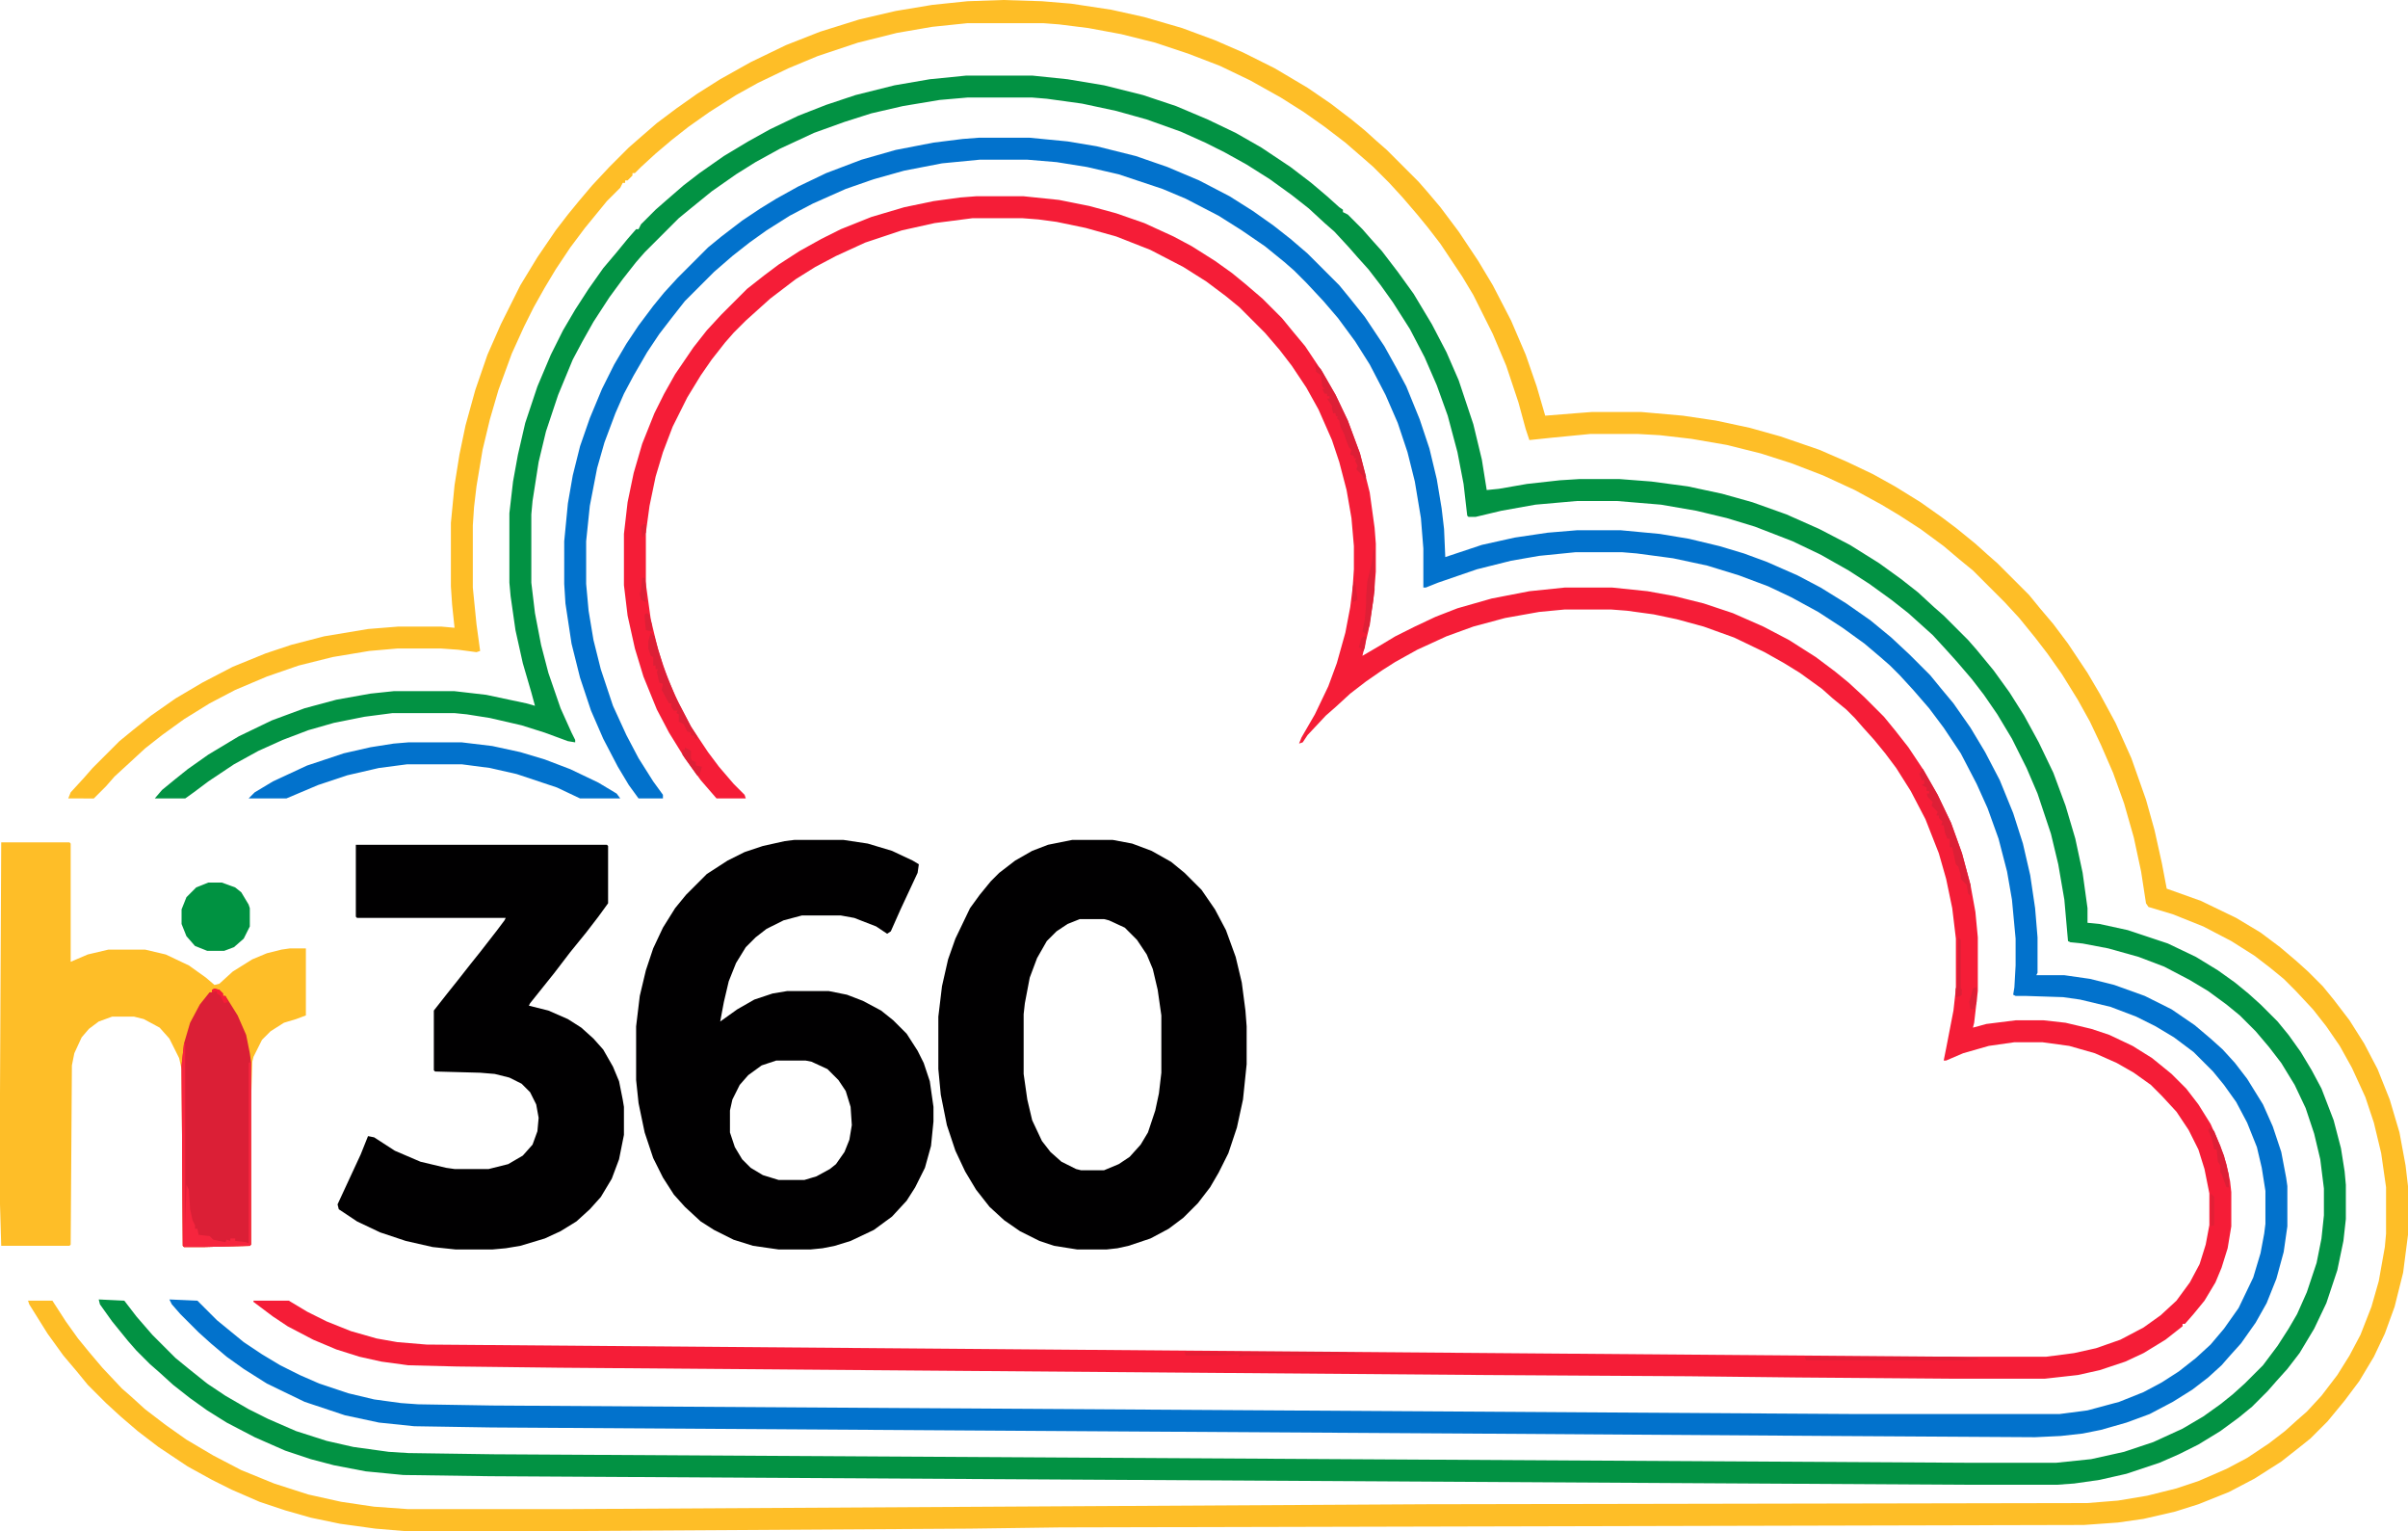 <svg xmlns="http://www.w3.org/2000/svg" viewBox="0 0 494 314"><defs><style>.cls-1{fill:#febe27;}.cls-2{fill:#029243;}.cls-3{fill:#0272cc;}.cls-4{fill:#f51d37;}.cls-5{fill:#010001;}.cls-6{fill:#febe28;}.cls-7{fill:#db1f36;}.cls-8{fill:#009241;}.cls-9{fill:#f6253e;}.cls-10{fill:#dd1f36;}.cls-11{fill:#e21f36;}.cls-12{fill:#e51e36;}.cls-13{fill:#df1f36;}.cls-14{fill:#db2036;}.cls-15{fill:#e31f36;}.cls-16{fill:#de1f36;}.cls-17{fill:#e01f36;}.cls-18{fill:#f61d37;}</style></defs><g id="Layer_2" data-name="Layer 2"><g id="Layer_1-2" data-name="Layer 1"><path class="cls-1" d="M205.75,0l8,.25,6,.5L228,2l6.75,1.5,7.75,2.25,6.75,2.5,5.75,2.5L261.5,14l6.75,4L273,21.25l4.25,3.25L280,26.75,282.5,29l2,1.75,6.5,6.5,1.75,2,2.75,3.25,3.75,5,4,6,3,5L310,65.75l3,7,2.25,6.5,1.75,6,6.25-.5,3.25-.25h10.25l8.5.75,6.75,1,7,1.5,6.25,1.75,8,2.75,5.75,2.5,5.25,2.5,4.5,2.5L394,103l4.25,3,3,2.25,4,3.25,2.5,2.25,2,1.75,6.5,6.5,2.25,2.75,2.75,3.25,3,4,4,6,2.5,4.25,3.25,6,3.25,7.25,3,8.5,1.75,6.25,1.5,6.75,1,5.25,7,2.5,7.25,3.5,5,3,4,3L471,197l2.5,2.25,3,3,2.25,2.75,3.25,4.25,3,4.75,2.75,5.25,2.5,6.25,2,6.75L493.5,239l.5,4.25v10L493,261l-1.75,7-2,5.5L487,278.25l-3,5-3,4-3.5,4.25L474,295l-2.5,2-3.5,2.75-5.5,3.5L457.25,306,451,308.5l-4.75,1.5-6.5,1.5-5.25.75-7,.5-210,.5-18.5.25-82.75.5H83l-6-.5-7.25-1-6-1.25-5.25-1.5L53.25,308l-5.75-2.5-4-2-5-2.75-6-4-4.25-3.25-3.5-3-3-2.75L18,284l-2.25-2.75L13,278l-3.25-4.5L6,267.5l-.25-.75h5L13.5,271l2.5,3.5,2.25,2.75L21,280.5l4,4.25,2,1.75,2.75,2.5L34,292.25l4.25,3,5.5,3.25,5.75,3,6.75,2.75,7,2.25L70,308l6.75,1,7,.5h31.5l177.25-1,135.75-.25,6.25-.5,6-1,6-1.5,4.5-1.5,5.75-2.5L461,299l4.5-3,3.25-2.5,2.5-2.25,2-1.75,3-3.25L479.5,282l2.5-4,2.25-4.25L486.5,268l1.5-5.25,1.25-7,.25-2.75v-9.5l-1-7-1.5-6.25L485.25,225l-2.75-6-2.5-4.5-2.75-4L474.5,207l-3.5-3.75-2.5-2.5-2.75-2.25L462.5,196l-4.75-3L452,190l-6.25-2.5-5-1.5-.5-.75-1-6.5-1.5-7-2-7-2.25-6.25-2.5-5.75L428.75,148l-2.5-4.5L423,138.25,420,134l-2.5-3.25-3.25-4-3-3.25-6.5-6.5L402,114.75,398.75,112,394,108.5l-4.25-2.75L386,103.5l-5.5-3-6.5-3L367.5,95l-6.25-2-7-1.75L347,90l-6.5-.75L336,89h-9.75l-7.75.75-4.75.5L313,88l-1.5-5.5L309,75l-2.75-6.5-4-8L300,56.75,295.5,50,293,46.75,290.75,44l-3-3.5-2.75-3-3.25-3.25-2-1.75L276,29.25,271.75,26l-4.25-3-4.75-3-6.25-3.5-6.25-3-6.5-2.5L237,8.75,230,7l-6.75-1.25-6-.75L214,4.75H198.5l-7.25.75L184,6.75l-8,2-8.25,2.75-6,2.5-6.25,3L151,19.5,145.5,23l-4.25,3-3.5,2.75L134.5,31.5l-3,2.75-1.25,1.25h-.5V36l-1,1h-.5v.5h-.5l-.5,1-2.75,2.75-4.5,5.5-3,4-3,4.5L111.75,59l-2.25,4-2,4L105,72.5,102.25,80l-1.75,6L99,92.25l-1.25,7.5-.5,4.25L97,107.75V120.5l.75,7.5.75,5.5-.75.25-3.75-.5L90.5,133h-9l-5.75.5-7.5,1.25-7,1.75-6.5,2.25-6.5,2.75L43,144.25l-5.25,3.25-4.5,3.25-3.5,2.75-3.25,3-3,2.75-1.75,2-2.5,2.5H14l.5-1.25,2.75-3,1.75-2,5.5-5.5,2.75-2.25,3.75-3,5-3.5L41.5,140l6.25-3.25L54.5,134l5.25-1.75,6.75-1.75,9-1.5,6.25-.5H90.5l2.75.25-.5-4.75-.25-3.75v-13l.75-7.75,1-6.25,1.25-6,2-7.25,2.5-7.25,2.75-6.25,4-8,3.5-5.75,3.75-5.5L116.5,44l2.25-2.75L121.5,38l3.5-3.75,4-4,2-1.75,3.75-3.25,4-3,4.25-3,4.75-3,6.25-3.5,7.25-3.5,7-2.75,8-2.5,7.5-1.75L191.25,1,198.5.25Z"/><path class="cls-2" d="M198.25,15.5h13.5l7.25.75,7.5,1.25,8,2,6.75,2.25,6.5,2.75,5.75,2.75,5.25,3,6,4L269,37.5l3.25,2.75,2.5,2.25.75.5v.5l1,.5,3,3,1.75,2,2.25,2.5,3.25,4.25,3.25,4.5,3.75,6.25,3,5.75,2.5,5.75,3,9L304,94.25l1,6.25,2.5-.25,5.75-1L320,98.5l4-.25h8.25l6.5.5,7.5,1,7,1.5L359.5,103l7,2.5,6.75,3,6.25,3.25,6,3.75,4.5,3.25,3.5,2.75,3.25,3,2,1.75,5,5,1.75,2,3.5,4.25,3.25,4.5,3,4.75,3,5.5,3,6.25,2.5,6.75,2,6.75,1.5,7,1,7.25v3l2.5.25,5.75,1.25,8.25,2.75,5.75,2.75L455,199l3.5,2.5,2.75,2.25,2.5,2.25,3.5,3.5,2.25,2.75,2.5,3.5,2.25,3.75,2,3.75,2.5,6.5,1.5,5.75.75,4.75.25,2.75v7l-.5,4.5-1.25,6-2.25,6.75-2.5,5.25-3,5-2.5,3.25-2.25,2.5-1.75,2L462,288.5l-2.75,2.25-3.75,2.75-4.5,2.75-4,2L443,300l-6.75,2.25-5.5,1.25-5.25.75-3.5.25H402.75L100.5,302.75l-17.75-.25L75,301.75l-6.5-1.25-4.75-1.25L58.5,297.5l-6.25-2.75-5.75-3-4-2.5-3.5-2.5L35.5,284l-2.75-2.5-2-1.75L28,277l-1.75-2L23,271l-2.5-3.5-.25-1,5.25.25L28,270l3.25,3.75L36,278.5l2.75,2.25,3.75,3,3.75,2.5L51,289l4,2,5.75,2.5,6.25,2,5.5,1.25,7.25,1,4,.25,17.5.25L404.75,300h17l7.25-.75,6.75-1.5,6-2,6-2.75,4.25-2.5,3.5-2.5,2.5-2,2.5-2.25,3.75-3.75,3-4,2.25-3.5,1.75-3,2-4.5,2-6,1-5,.5-4.75v-5.5l-.75-6-1.25-5.25L473,227.25l-2.25-4.75L468,218l-2.5-3.25-2.75-3.25-3.25-3.25L456.75,206,453,203.25,449.25,201,444,198.25l-5.25-2-6.25-1.75-5.25-1-2.5-.25-.5-.25-.75-8.5-1.25-7.25-1.5-6.25L418,162.75l-2.25-5.25-3-6-3-5-2.75-4-2.5-3.25-3-3.5-2.25-2.5-2.75-3-5-4.5L388,123l-4.5-3.25L379.25,117l-5.75-3.25L367.75,111,360,108l-5.75-1.75-6.25-1.5-7.25-1.25-9-.75H323.5l-8.5.75-7,1.25L302.75,106h-1.5l-.25-.25-.75-6.5L299,92.75l-2-7.5L294.75,79l-2.5-5.75-3-5.75-3.5-5.5-2.5-3.5-2.5-3.25-2.25-2.5-1.75-2-3-3.25-2-1.75-3.25-3L265,40l-4.5-3.25-4.75-3-4.5-2.5-4-2-5-2.25-7-2.5L229,22.75l-7-1.5-7.25-1-3-.25H198.5l-5.75.5-7.5,1.25-6.5,1.5L173.25,25,167,27.25l-7,3.25-5,2.75-4,2.5-5,3.5-4,3.25-2.75,2.25-7,7-1.75,2-2.75,3.5L125,61l-3.25,5-2.25,4-2,3.75-3,7.25L112,88.5l-1.5,6.25-1.25,8L109,105.5v14l.75,6.25,1.25,6.5,1.5,5.75,2.5,7.25,2.25,5,.75,1.5v.5l-1.5-.25-4.75-1.75-4.75-1.5-6.5-1.5-4.75-.75-2.5-.25H80.5l-5.75.75-6.25,1.25-5.25,1.5-5.25,2L53,154l-5,2.75-5.25,3.5-3,2.25L38,163.75H31.75l1.5-1.75L36,159.75l2.5-2,4.25-3L49,151l6.75-3.25,6.75-2.5L69,143.5l7-1.25,4.75-.5h12.5l6.5.75,8.25,1.75,1.75.5L109,142l-1.75-6-1.5-6.75-1-7-.25-2.75V105.25l.75-6.5,1-5.5,1.5-6.5,2.5-7.5,2.75-6.5,2.5-5L118,63.5l2.75-4.25,3-4.25,2.75-3.25L128.75,49l1.75-2h.5l.5-1,3-3,2-1.75L140.25,38l3.25-2.5,5-3.5,5-3,4.5-2.5,5.75-2.75,5.75-2.25,6-2,8-2,7.25-1.25Z"/><path class="cls-3" d="M200.75,28.25h10.5L219,29l6,1,8,2,6.5,2.25L246,37l6.25,3.25,4.75,3,4.25,3,3.5,2.75,3.5,3,6.5,6.5L277,61.25,280,65l4,6,2.5,4.5,2,3.75L291.25,86l2,6,1.5,6.25,1,6,.5,4.25.25,5.75,7.5-2.5,6.75-1.5,6.75-1,6-.5h9l8,.75,6,1,6.25,1.5,5,1.5,4.75,1.75,6.25,2.75,4.75,2.5,5.25,3.25,5,3.5,4.25,3.5,3.75,3.5L396,138.5l2.25,2.75,2.5,3,3.5,5,3,5,3,5.75,2.75,6.75,2,6.25,1.5,6.5,1,6.75.5,6v7.25l-.25.5h5.75l5.25.75,5,1.25,6.25,2.25,5.5,2.75,4.75,3.25L453.5,213l2.5,2.25,2.5,2.75,2.5,3.25,3.25,5.25,2,4.5,1.75,5.25,1,5.25.25,1.75v8.25l-.75,5.25-1.5,5.5-2,5-2.25,4-3,4.25L457.5,278l-1.75,2L453,282.5l-3.25,2.5-4,2.5L441,290l-4.75,1.75-5.25,1.5-3.75.75-4.5.5-5.25.25-41.25-.25-75.5-.5-81.25-.5-118.75-.75L85,292.5l-7.25-.75-7-1.5L62.5,287.5l-7.75-3.75-4.75-3-3.5-2.5-3.25-2.75-2.5-2.25L37,269.5l-1.75-2-.5-1,5.75.25,4,4,5.5,4.5,3.75,2.5L57.5,280l4,2,4,1.75,6,2L76.75,287l5.5.75,3.5.25,15.25.25L380.75,290H422.5l5.75-.75,6.5-1.75,5-2,3.75-2,3.5-2.25,3.5-2.75,3-2.75,2.75-3.25,3-4.25,3-6.25,1.5-5,.75-4,.25-2v-6.75L464,239.5l-1-4.25-2-5L458.75,226l-2.5-3.5L454,219.75l-4-4-4-3-3.75-2.25-4-2-5.25-2-6.25-1.5-3.5-.5-7.75-.25h-2L413,204l.25-1.5.25-4.5v-5.5l-.75-8-1-5.75L410,172l-2.25-6.25-2.25-5-3.25-6.25-3.5-5.25-3-4-3.25-3.75-2.75-3-2-2-2-1.75L382.5,132l-4.5-3.25-5-3.25-5.5-3-4.75-2.25-6-2.25-6.5-2-7-1.5-7.5-1-3-.25h-9.5l-7.5.75L310,115l-7,1.75-8,2.75-2.5,1H292v-8l-.5-6.25-1.25-7.5-1.5-6-2-6L284.25,81,281,74.75,278,70l-3.5-4.75-3-3.5L268,58l-2.5-2.5-2-1.75-4-3.25-4.75-3.25-4.75-3-6.75-3.5-4.75-2-9-3-6.5-1.5-6.25-1-6-.5H201l-7.75.75L185.5,35l-6.25,1.75-5.75,2-6.75,3L162,44.25l-4.75,3-3.5,2.5-3.5,2.75-3.75,3.25-6,6-2.75,3.5-2.5,3.25-2.5,3.75L130,77l-2,3.75-1.75,4-2.25,6L122.5,96l-1.5,7.75-.75,7.25v8.75l.5,5.5,1,6,1.5,6,2.5,7.5,2.75,6,2.5,4.75,3,4.75,2,2.75v.75h-5L129,161l-2.25-3.75-3-5.75-2.5-5.75L119,139l-1.75-7L116,123.75l-.25-4V111l.75-7.75,1-5.75,1.5-6,2-5.75,2.5-6,2.5-5,2.5-4.25,2.5-3.75,3-4L136.25,60,139,57l6.25-6.25L148,48.5l4.25-3.25,3.75-2.5,3.25-2,4.5-2.5,5.75-2.75,7.25-2.75,7-2,7.75-1.5,6-.75Z"/><path class="cls-4" d="M200.25,40.25H210l7.25.75,6.25,1.25,5.5,1.5,5.75,2,6,2.75,3.75,2,4.75,3,3.5,2.5,2.75,2.25,3.5,3,4,4L265.25,68l2.5,3,3.5,5.25L274,81l2.5,5.25L279,93l2,8,1,7.25.25,3.25v5.75l-.5,5.75-1,6.25-1.25,5.25,3-1.75,3.75-2.25,4-2,4.25-2,4.5-1.75,7-2,7.75-1.5,7.25-.75h9.75l7.25.75,5.5,1,6,1.5,6,2,6.25,2.75,5.25,2.75,5.5,3.5,4,3,2.75,2.25,3.25,3,4,4,2.25,2.75,2.75,3.5,3,4.5,3,5.25,2.75,5.75L402.5,175l1.75,6.5,1,5.5.5,5.25v11l-.75,6.5-.25,1,2.75-.75,6-.75h5.75l4.5.5L429,211l3.75,1.25,4.75,2.25,4,2.5,4,3.25,3,3,2.5,3.25,2.5,4,2,4.5,1.25,3.75.75,3.5.25,2.25v7L457,256l-1.25,4-1.25,3-2.25,3.75L450,269.5l-1.75,2h-.5v.5l-3.5,2.75-4.5,2.75L436,279.25,430.75,281l-4.5,1-6.75.75h-19l-31.75-.25-22.25-.25L305,282l-63.25-.5-127-1-21-.25-10-.25-5.5-.75-4.5-1L69,276.75l-4.75-2L59,272l-3-2-4-3v-.25h7.25L63,269l4,2,5,2,5.25,1.5,4.25.75,6,.5,312.75,2.5h19.5l5.75-.75,4.5-1,5-1.75,4.75-2.5,3.5-2.5,3.25-3,2.75-3.75,2-3.75,1.25-4,.75-4v-6.5l-1-5-1.25-4-2-4L446.5,228l-3-3.25-2.25-2.25-3.5-2.5-3.5-2-4.5-2-5.25-1.5-5.5-.75h-5.75l-5.25.75-5.25,1.5-3.5,1.5h-.5l.5-2.5,1.5-7.75.5-4.5V192.5l-.75-6.25-1.25-6-1.5-5.25L395,168l-3-5.75-3-4.75-2.25-3-2.25-2.75-2.25-2.5-1.75-2-1.75-1.75L376,143.25l-2.25-2-4.5-3.25L366,136l-4-2.25-6.25-3-6.25-2.25L344,127l-4.75-1-5.5-.75L330.5,125H321l-5.25.5-7,1.25-6.5,1.75-5.5,2-6,2.75-4.5,2.5-2.75,1.75-3.25,2.25-3.25,2.5L274,145l-2,1.75-3.75,4-1,1.5-.75.25.5-1.25,2.75-4.75,2.75-5.75,1.75-4.75,1.75-6.25,1-5.25.5-4,.25-3.75V112l-.5-5.75-1-5.75-1.5-5.75-1.5-4.5L270.5,84,268,79.5,265,75l-2.5-3.25-3-3.5L254.25,63l-2.75-2.25-4-3-4.75-3L236,51.25l-7-2.75-6.25-1.75-6-1.25L213,45l-3.25-.25H199.5l-7.75,1L185,47.25l-7.5,2.5-6,2.75-4.25,2.25-4,2.5-5.25,4-5,4.5-2.5,2.5-1.75,2L146,73.75,143.75,77,141,81.5l-3,6-2,5.25-1.5,5-1.25,6-.75,5.5v10.5l1,7.25,1.5,6.25,2,6,2.25,5,2.5,4.75,3.5,5.25,2.25,3,3,3.5,2.25,2.25.25.75h-6L143.75,160l-3.25-4.5-3.25-5.25-2.5-4.75L132,138.75,130.25,133l-1.5-6.75L128,120V109.5l.75-6.5L130,97l1.75-6,2.5-6.25,2-4,2.25-4,3.75-5.5,2.75-3.5,3-3.25,5.25-5.25,3.5-2.75,3-2.25L164,51.5l4.5-2.5,4-2,6.25-2.5,6.75-2,6-1.25,5.5-.75Z"/><path class="cls-5" d="M163,172.25h10l5,.75,5,1.5,4.25,2,1.25.75-.25,1.75-3.5,7.5-2,4.5-.75.5-2.25-1.5-4.5-1.75-2.75-.5h-8l-3.75,1-3.5,1.75L155,192.25l-2,2-2,3.25-1.5,3.75-1,4.25-.75,4,3.5-2.5,3.5-2,3.75-1.25,3-.5H170l3.75.75,3.25,1.25,3.75,2,2.5,2L186,212l2.25,3.5,1.25,2.5,1.25,3.75.75,5.25v3l-.5,5-1.25,4.5-2,4L186,246.25l-3,3.25-3.75,2.75-4.75,2.25-3.25,1-2.5.5-2.5.25h-6.5l-5.25-.75-4-1.25-4-2-2.75-1.75-3.25-3-2.25-2.5L136,241.5l-2-4-1.75-5.25-1.25-6-.5-4.75v-11l.75-6.25L132.5,199l1.5-4.5,2-4.25,2.5-4,2.25-2.75,4.25-4.25,4.25-2.75,3.5-1.75,3.75-1.25,4.5-1Zm-3.75,45.25-3,1-2.75,2-1.75,2-1.5,3-.5,2.25v4.5l1,3,1.5,2.5L154,239.5l2.5,1.5,3.25,1H165l2.5-.75,2.75-1.5,1.25-1,1.75-2.5,1-2.5.5-3L174.5,227l-1-3.25L172,221.5l-2.25-2.25-3.25-1.5-1.25-.25Z"/><path class="cls-5" d="M220,172.25h8.25l4,.75,4,1.5,4,2.25L243,179l3.5,3.5,2.75,4,2.25,4.25,2,5.5,1.25,5.25.75,5.75.25,3.25v7.75L255,225.5l-1.25,5.75L252,236.5l-2,4-1.75,3-2.5,3.25-3,3-3,2.25L236,254l-4.5,1.5-2.25.5-2.25.25h-6l-4.75-.75-3-1-4-2L206,250.25l-3-2.75-2.75-3.5L198,240.25,196,236l-1.75-5.25L193,224.5l-.5-5.25V208.5l.75-6.25,1.25-5.5,1.5-4.25,3-6.25,2-2.75,2.25-2.75L205,179l3.25-2.5,3.5-2,3.25-1.25Zm1.5,16.25-2.5,1-2.25,1.5-2,2-2,3.5-1.5,4-1,5.25L210,208v12.25l.75,5.25,1,4.25,2,4.25,1.75,2.25,2.25,2,3,1.5,1,.25h4.75l3-1.25,2.25-1.5,2.25-2.5,1.5-2.5,1.5-4.5.75-3.5.5-4.25V208.25L237.5,203l-1-4.25-1.25-3-2-3-2.5-2.5-3.25-1.5-1-.25Z"/><path class="cls-5" d="M73,173.25h51.5l.25.25v11.75l-2,2.75-2.5,3.25-3.25,4-3.25,4.25-5,6.25-.25.5,4,1,4,1.75,2.75,1.75,2.5,2.25,2,2.25,2,3.5,1.25,3,.75,3.75L128,227v5.75l-1,5-1.5,4-2.25,3.75L121,248l-2.75,2.5-3.25,2-3.25,1.5-5,1.5-3,.5-2.75.25H93.5l-4.75-.5-5.5-1.25L78,252.75l-4.75-2.25L69.5,248l-.25-1L74,236.75,75.5,233l1.25.25L81,236l5.25,2.25,5.25,1.25,1.75.25h7l4-1,3-1.75,2-2.25,1-2.75.25-2.75-.5-2.75-1.25-2.5L107,222.25,104.5,221l-3-.75-3-.25-9.25-.25L89,219.5V207.25l2.75-3.5,2-2.5,2.75-3.5,2-2.5,3.5-4.5,1.5-2,.25-.5H73.25L73,188Z"/><path class="cls-6" d="M.25,172.75h14l.25.25v24.25l3.5-1.5,4.25-1h7.5l4.25,1L38.75,198l3.5,2.5L44,202l1-.25,2.75-2.5,4-2.5,3-1.25,3-.75,1.75-.25h3.25v13.75l-2,.75-2.5.75L55.5,211.5l-1.75,1.75L52,216.75l-.25,1-.25,8.5v29l-.25.25-9.5.25h-4l-.25-.25-.25-36.25-.5-2.25-2-4-2-2.25L29.5,209l-2-.5H23l-2.75,1-2,1.5-1.5,1.75L15.25,216l-.5,2.5-.25,36.75-.25.25H.25L0,247V224.25Z"/><path class="cls-7" d="M44,202.75l1,.25.75.75v.5h.5l2.5,4,1.75,4,.75,3.75.25,1.75v37.5l-.25.25-9.5.25h-4l-.25-.25-.25-37,.5-4.5L39,209.75,41,206l2-2.5h.5V203Z"/><path class="cls-3" d="M83.75,152.25h11L101,153l5.75,1.25,5,1.5,5.25,2,5.75,2.75,3.75,2.25.75,1H119l-4.75-2.25L106,158.75l-5.5-1.25-5.75-.75H83.5l-5.75.75-6.5,1.5-6,2-6.5,2.75H51l1.25-1.25L56,160.25,63,157l7.5-2.5,5.5-1.25,4.75-.75Z"/><path class="cls-8" d="M42.75,181H45.5l2.75,1,1.25,1,1.5,2.5.25.75V190L50,192.5l-2,1.75L46,195H42.5L40,194l-1.75-2-1-2.5v-3l1-2.5,2-2Z"/><path class="cls-9" d="M37.75,214H38v37.5l.25-8.5.5,1,.25,4,.5,2.25.5,1V252h.5l.25,1.25,2.25.25.75.75,2.5.5.25-.5.75.25V254h1v.5l2.25.25.5.25V218l.5-.25v37.5l-.25.25-9.5.25h-4l-.25-.25-.25-37Z"/><path class="cls-10" d="M393.75,157.75h.75l3,5.25,2.75,5.75L402.5,175l1.75,6.5v2.25l-.5-.5-.25-1.75-1.25-1.25v-.75l-.5-1.75-.5-.5-.5-2.25-.25-1.25H400V172h-.5l-.5-1.25-.25-1.5h-.5l.25-.75-.75-.75v-.5h-.5l.25-.75-1.25-1.25.25-.75-1-1-.25-.75h.5v-.5h-.5v-.75l-1-.5.5-.25V160h-.5l-.5-1.25.5-.75Z"/><path class="cls-10" d="M269.75,74.5,271,75.75,274,81l2.5,5.25L279,93l1.25,4.75-.25,1-.5-1.25-1.25-1.25.25-.75-.5-1,.25-.5h-.5v-.5l-.75-.25.25-1-.5-.5-.5-1.25-.5-1.5L275,87.5l-.25-1.25-.5-.5.25-.25-.5-.25v-.5h-.5l-.25-1v-.5l-1-1.5h.5v-.5h-.5v-.5h-.5l-.5-1h.5l-.5-.5L271,77l-1-.75Z"/><path class="cls-10" d="M133.5,129.75l.75.75,1.75,6,2.5,6.25,3.25,6.25,1.25,2v.5h-.5V151l-.75-.25v-.5L141,150l-.75-1.5-1-.5v-1.5l-.5-.25.25-.5h-.75l-.5-.75v-.75h-.5l-1.5-2.75.25-1.25-.75-.25-.5-2.25.25-.5h-.5v-.75H134v-1.75l-.5-.25L133,133v-1.5Z"/><path class="cls-11" d="M370.25,278.25h30l5.5.25v.25l-3.25.25h-32Z"/><path class="cls-12" d="M243,277.25h29.5l6.25.25v.25L270,278H255.25l-1,.25v-.5l-4,.25h-7Z"/><path class="cls-13" d="M281.75,112.75H282V121l-1,7.25-.75,1.75-.75-.5.5-2.5.25-3v-1.5l.25-3.25.75-3,.25-1.25Z"/><path class="cls-10" d="M453.5,231.25l.75.75,2,5,1,4v2.5h-.5l-1-2.75-.25-.25V239l-.5-.75-.25-2.5h-.5l-.5-2.25-.75-1.75Z"/><path class="cls-10" d="M140.5,153.25l1.25.75v1.5l.25.5.75.25V157l1.25.25-.5,1.75H143l-3-4.25v-1h.5Z"/><path class="cls-14" d="M401.75,192.25l.5.5v10l.25,1.25-1.25.5v-1.75l.25-.75Z"/><path class="cls-10" d="M405.25,202.5h.25v3L405,207h-.75l-.25-1.5.75-2.75Z"/><path class="cls-15" d="M453.5,244.75l.75.75v5.75l-.75.25Z"/><path class="cls-10" d="M131.75,118.5h.5l.25,1.25v3.75l-1-.5-.25-1.25.25-.75Z"/><path class="cls-16" d="M132.75,125.75l.5.5.5,2v1.25l-1.25-.25-.25-2.75V126Z"/><path class="cls-17" d="M279.75,130.5l.5.25-.25,2-.25.75h-.5V133l-.5-.25.5-1.75Z"/><path class="cls-18" d="M44,202.75l1,.25.75.75v.5h.5l.5,1.25-.75.25-.75-1.5-.75-.5v-.5l-1,.25V203Z"/><path class="cls-13" d="M277.75,119.25H278l.5,3.75-1,.5v-3Z"/><path class="cls-10" d="M401.75,202l.75,1-.25,1.25-1,.25v-1.75Z"/><path class="cls-11" d="M132,107.5h.5v1.75l-.75,1L131.5,108Z"/></g></g></svg>